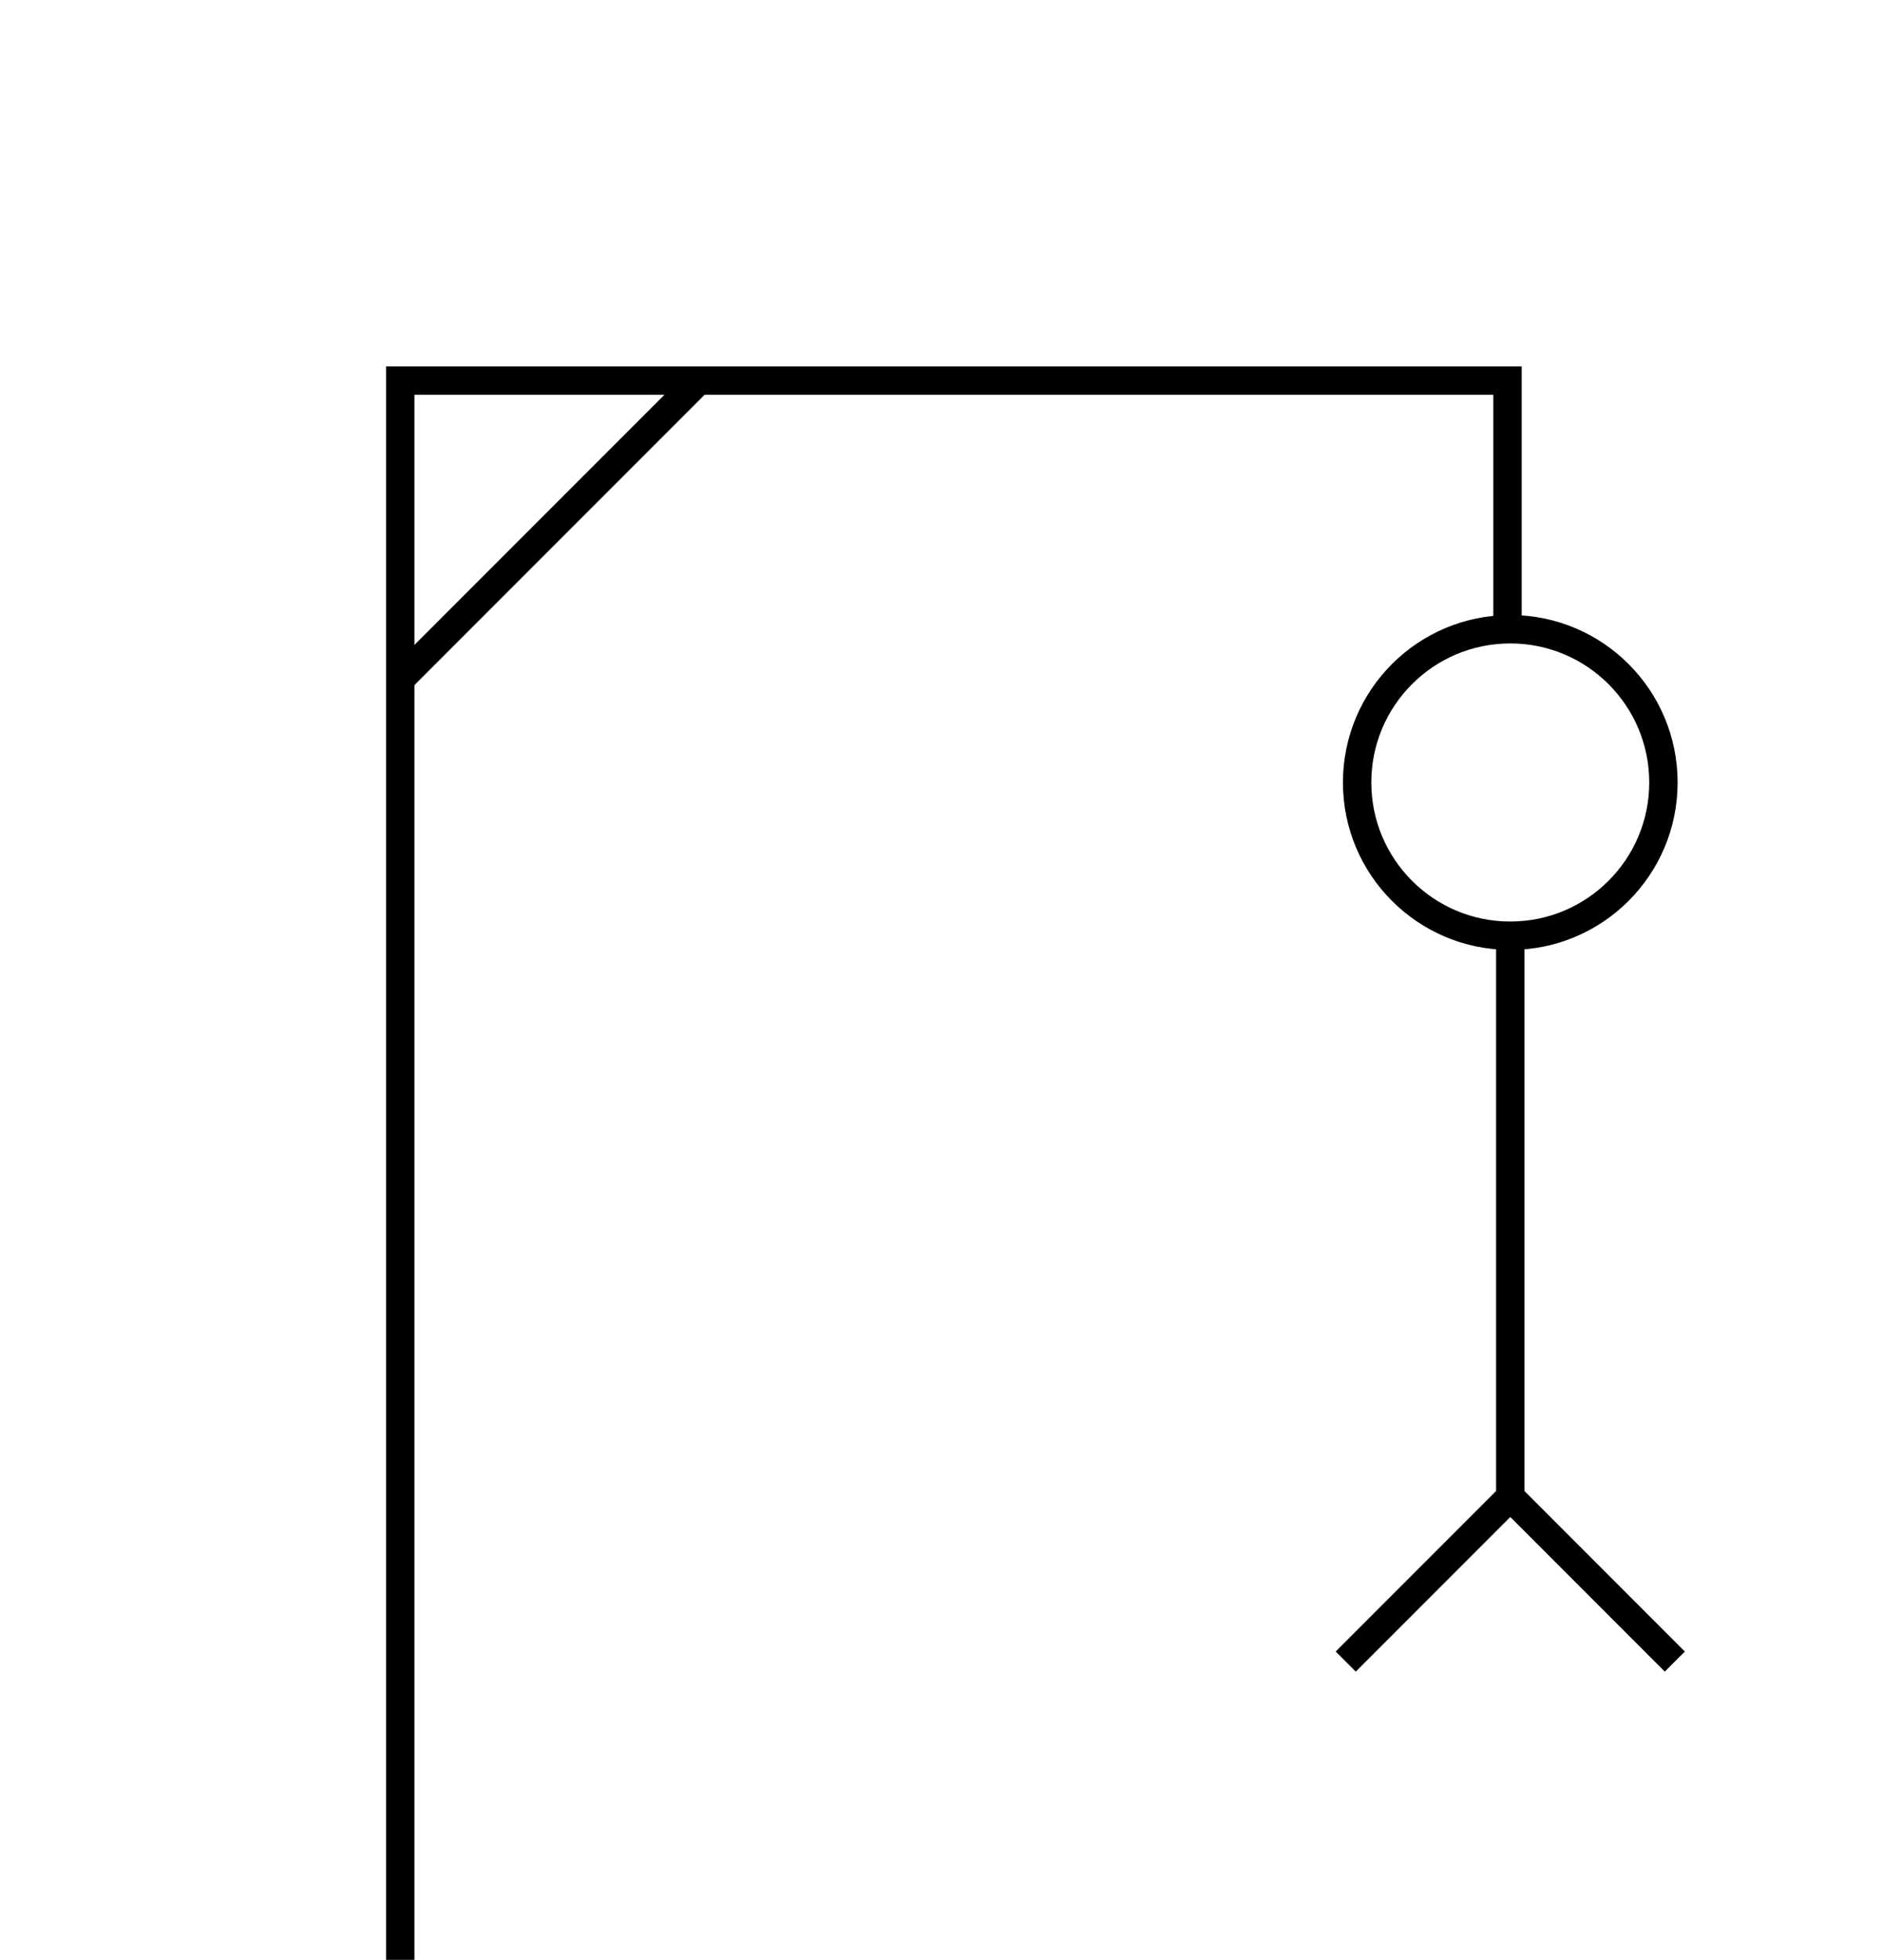 <svg width="663" height="690" viewBox="0 0 663 690" fill="none" xmlns="http://www.w3.org/2000/svg">
<g clip-path="url(#clip0_2_93)">
<path d="M141 690.114V134H531.066V223.41" stroke="black" stroke-width="10"/>
<path d="M141 239.131L245.148 134.983" stroke="black" stroke-width="10"/>
<circle cx="532.048" cy="275.485" r="53.952" stroke="black" stroke-width="10"/>
<path d="M532.048 332.472V527.013M532.048 527.013L474.079 584.983M532.048 527.013L590.017 584.983" stroke="black" stroke-width="10"/>
</g>
<defs>
<clipPath id="clip0_2_93">
<rect width="663" height="690" fill="white"/>
</clipPath>
</defs>
</svg>
